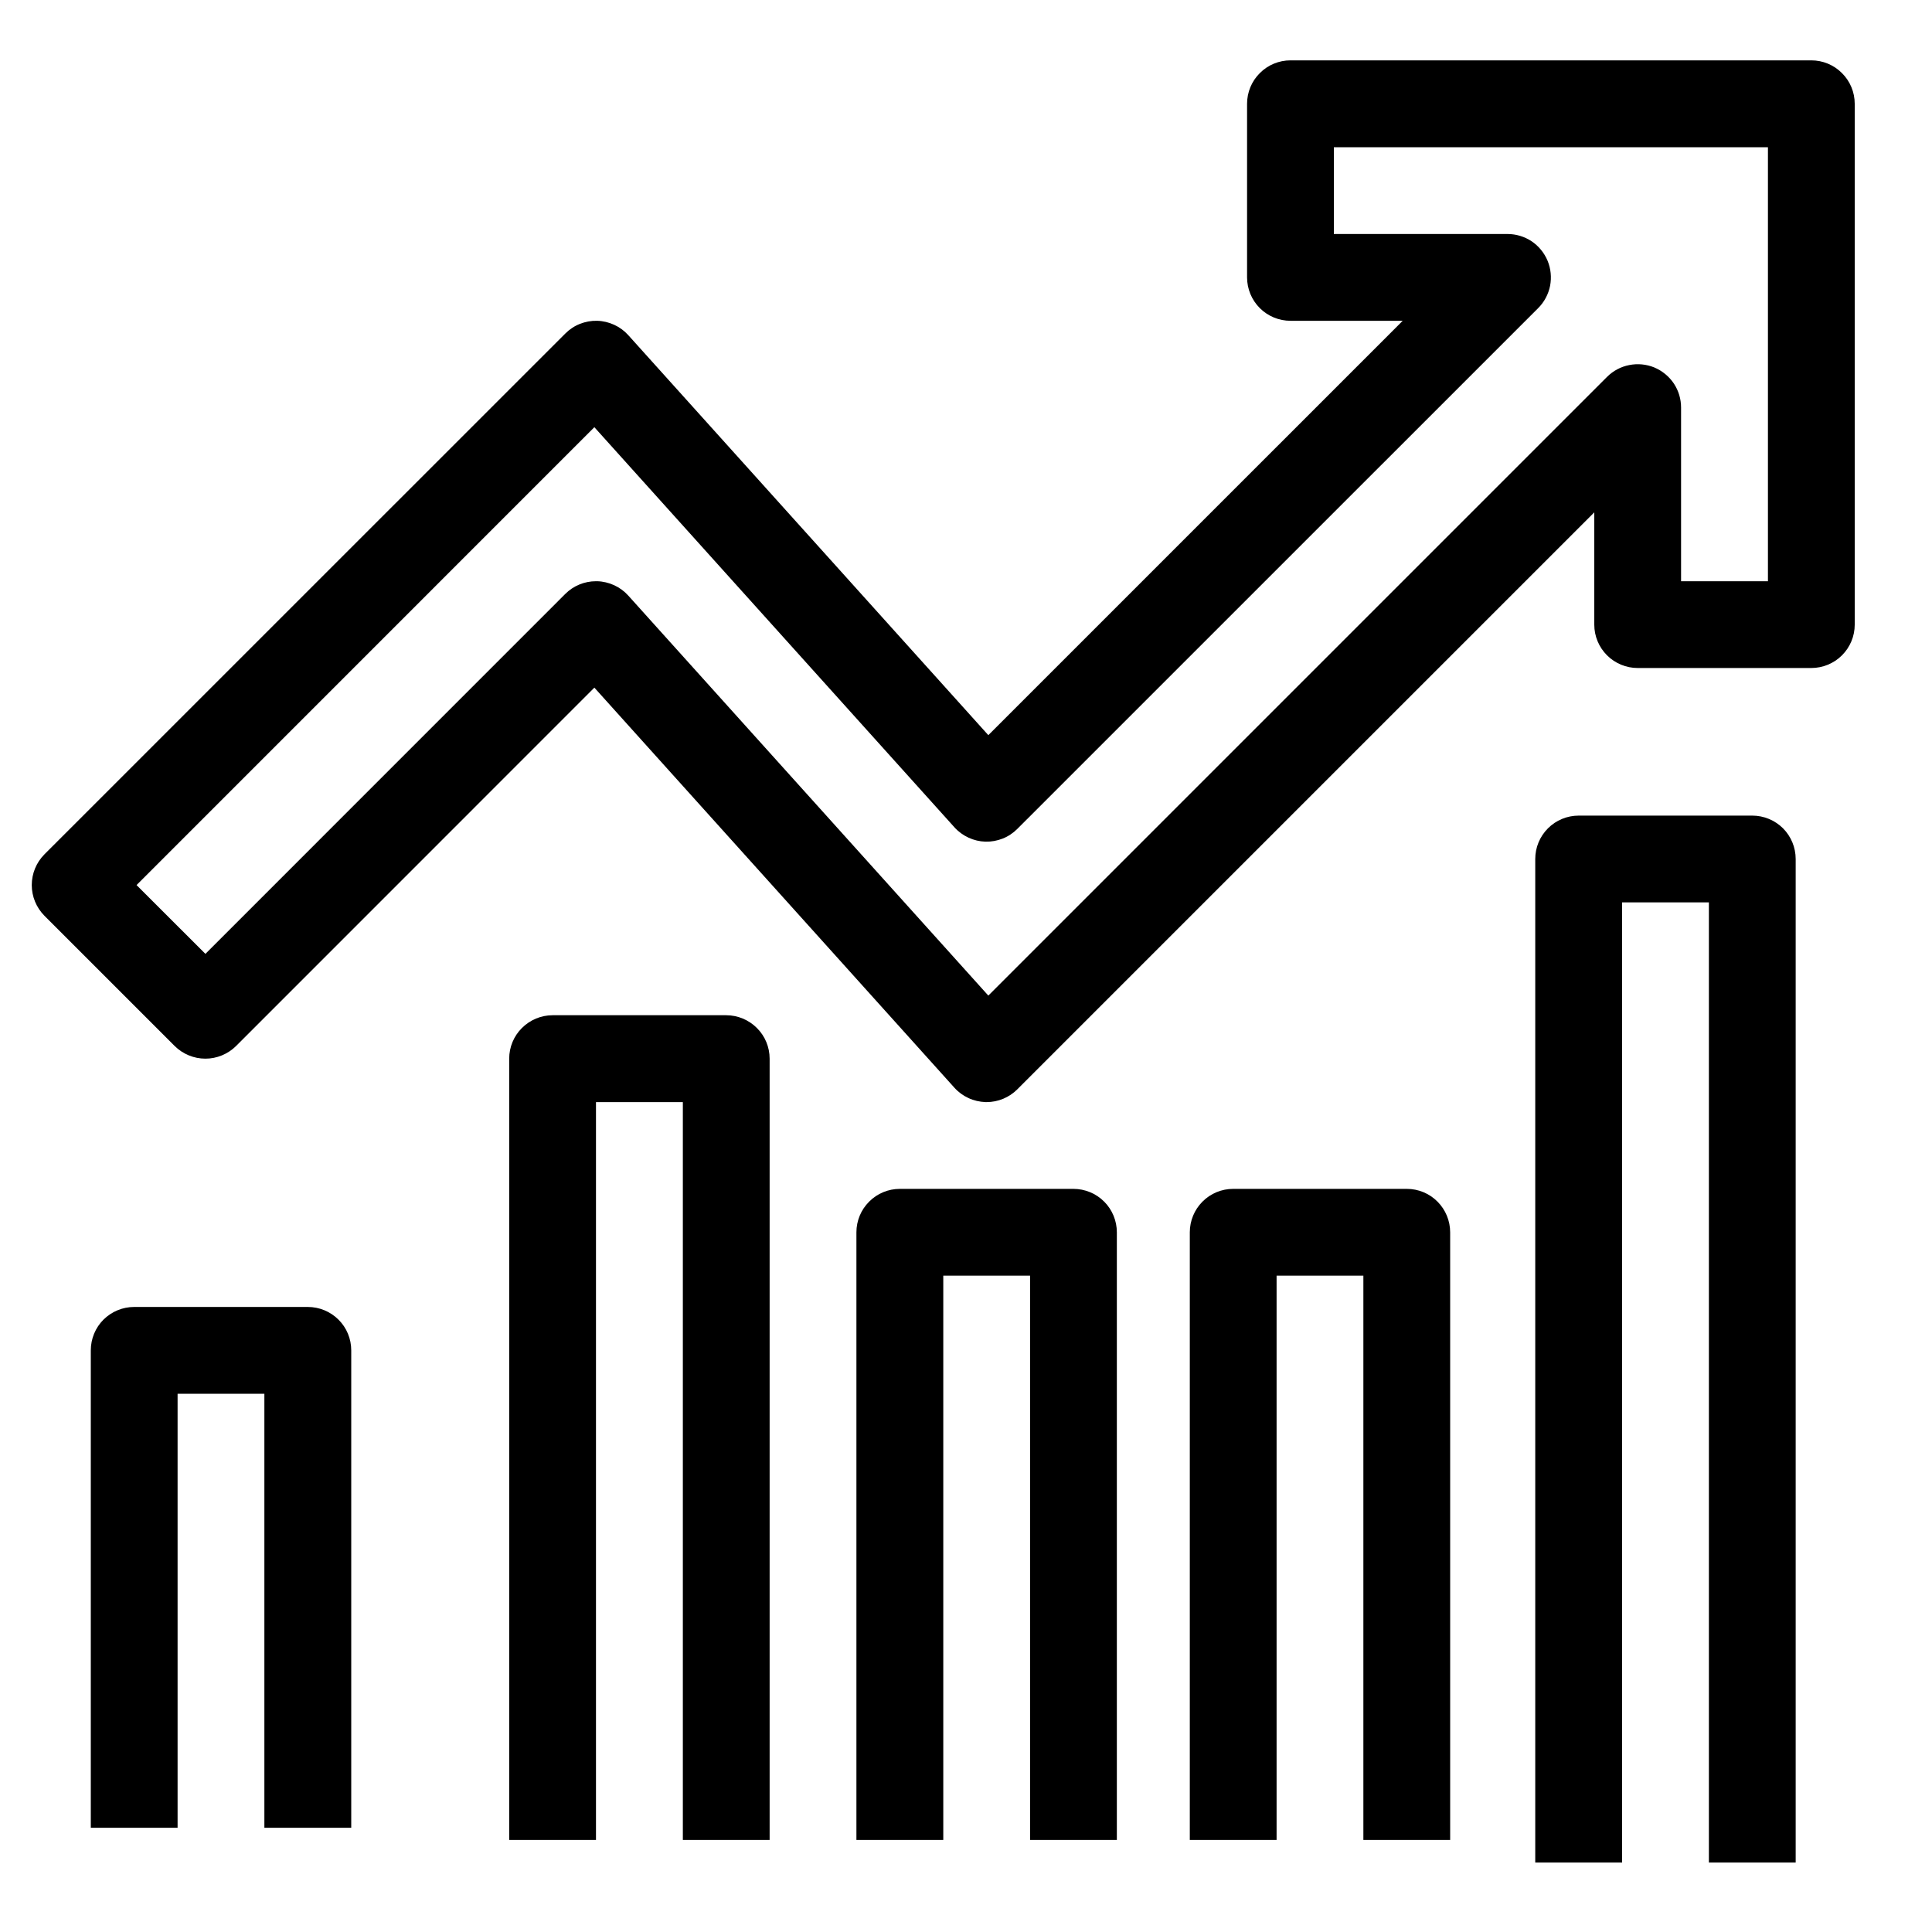 <svg width="25" height="25" viewBox="0 0 25 25" fill="none" xmlns="http://www.w3.org/2000/svg">
<path d="M4.545 23.651V17.473C4.545 17.324 4.486 17.181 4.38 17.076C4.275 16.971 4.132 16.912 3.983 16.912H1.736C1.587 16.912 1.445 16.971 1.339 17.076C1.234 17.181 1.175 17.324 1.175 17.473V23.651H2.298V18.035H3.421V23.651H4.545Z" fill="black"/>
<path d="M14.452 23.809V15.946C14.452 15.797 14.393 15.654 14.288 15.549C14.182 15.443 14.039 15.384 13.89 15.384H11.644C11.495 15.384 11.352 15.443 11.247 15.549C11.141 15.654 11.082 15.797 11.082 15.946V23.809H12.206V16.507H13.329V23.809H14.452Z" fill="black"/>
<path d="M18.765 23.809V15.946C18.765 15.797 18.706 15.654 18.601 15.549C18.496 15.443 18.353 15.384 18.204 15.384H15.957C15.808 15.384 15.665 15.443 15.56 15.549C15.455 15.654 15.396 15.797 15.396 15.946V23.809H16.519V16.507H17.642V23.809H18.765Z" fill="black"/>
<path d="M9.959 23.809V13.699C9.959 13.55 9.9 13.407 9.794 13.302C9.689 13.197 9.546 13.137 9.397 13.137H7.151C7.002 13.137 6.859 13.197 6.754 13.302C6.648 13.407 6.589 13.55 6.589 13.699V23.809H7.712V14.261H8.836V23.809H9.959Z" fill="black"/>
<path d="M23.236 24.101V11.116C23.236 10.966 23.177 10.824 23.072 10.718C22.966 10.613 22.823 10.554 22.675 10.554H20.428C20.279 10.554 20.136 10.613 20.031 10.718C19.925 10.824 19.866 10.966 19.866 11.116V24.101H20.99V11.677H22.113V24.101H23.236Z" fill="black"/>
<path d="M2.26 13.535C2.366 13.64 2.509 13.699 2.658 13.699C2.806 13.699 2.949 13.64 3.055 13.535L7.691 8.898L12.35 14.075C12.401 14.132 12.463 14.177 12.532 14.209C12.601 14.241 12.676 14.258 12.752 14.261C12.757 14.261 12.762 14.261 12.767 14.261C12.916 14.261 13.059 14.201 13.164 14.096L20.63 6.63V8.083C20.63 8.232 20.689 8.374 20.795 8.48C20.9 8.585 21.043 8.644 21.192 8.644H23.438C23.587 8.644 23.73 8.585 23.835 8.48C23.941 8.374 24 8.232 24 8.083V1.343C24 1.194 23.941 1.051 23.835 0.946C23.73 0.84 23.587 0.781 23.438 0.781H16.699C16.55 0.781 16.407 0.84 16.302 0.946C16.196 1.051 16.137 1.194 16.137 1.343V3.589C16.137 3.738 16.196 3.881 16.302 3.987C16.407 4.092 16.55 4.151 16.699 4.151H18.151L12.789 9.513L8.13 4.337C8.079 4.28 8.017 4.235 7.948 4.203C7.878 4.171 7.803 4.153 7.727 4.151C7.651 4.149 7.575 4.163 7.504 4.191C7.433 4.219 7.369 4.262 7.315 4.316L0.575 11.055C0.47 11.161 0.411 11.303 0.411 11.453C0.411 11.601 0.47 11.744 0.575 11.85L2.26 13.535ZM7.691 5.528L12.35 10.705C12.401 10.762 12.463 10.807 12.532 10.839C12.601 10.871 12.676 10.889 12.752 10.891C12.829 10.893 12.904 10.879 12.975 10.851C13.046 10.823 13.11 10.78 13.164 10.726L19.904 3.987C19.983 3.908 20.036 3.808 20.058 3.699C20.079 3.59 20.068 3.477 20.026 3.375C19.983 3.272 19.911 3.184 19.819 3.122C19.727 3.061 19.618 3.028 19.507 3.028H17.26V1.905H22.877V7.521H21.753V5.274C21.753 5.163 21.721 5.055 21.659 4.962C21.597 4.87 21.509 4.798 21.407 4.755C21.304 4.713 21.191 4.702 21.082 4.724C20.973 4.745 20.873 4.799 20.795 4.877L12.789 12.883L8.13 7.707C8.079 7.65 8.017 7.605 7.948 7.573C7.878 7.541 7.803 7.523 7.727 7.521C7.722 7.521 7.717 7.521 7.712 7.521C7.563 7.521 7.42 7.58 7.315 7.685L2.658 12.343L1.767 11.453L7.691 5.528Z" fill="black"/>
</svg>
